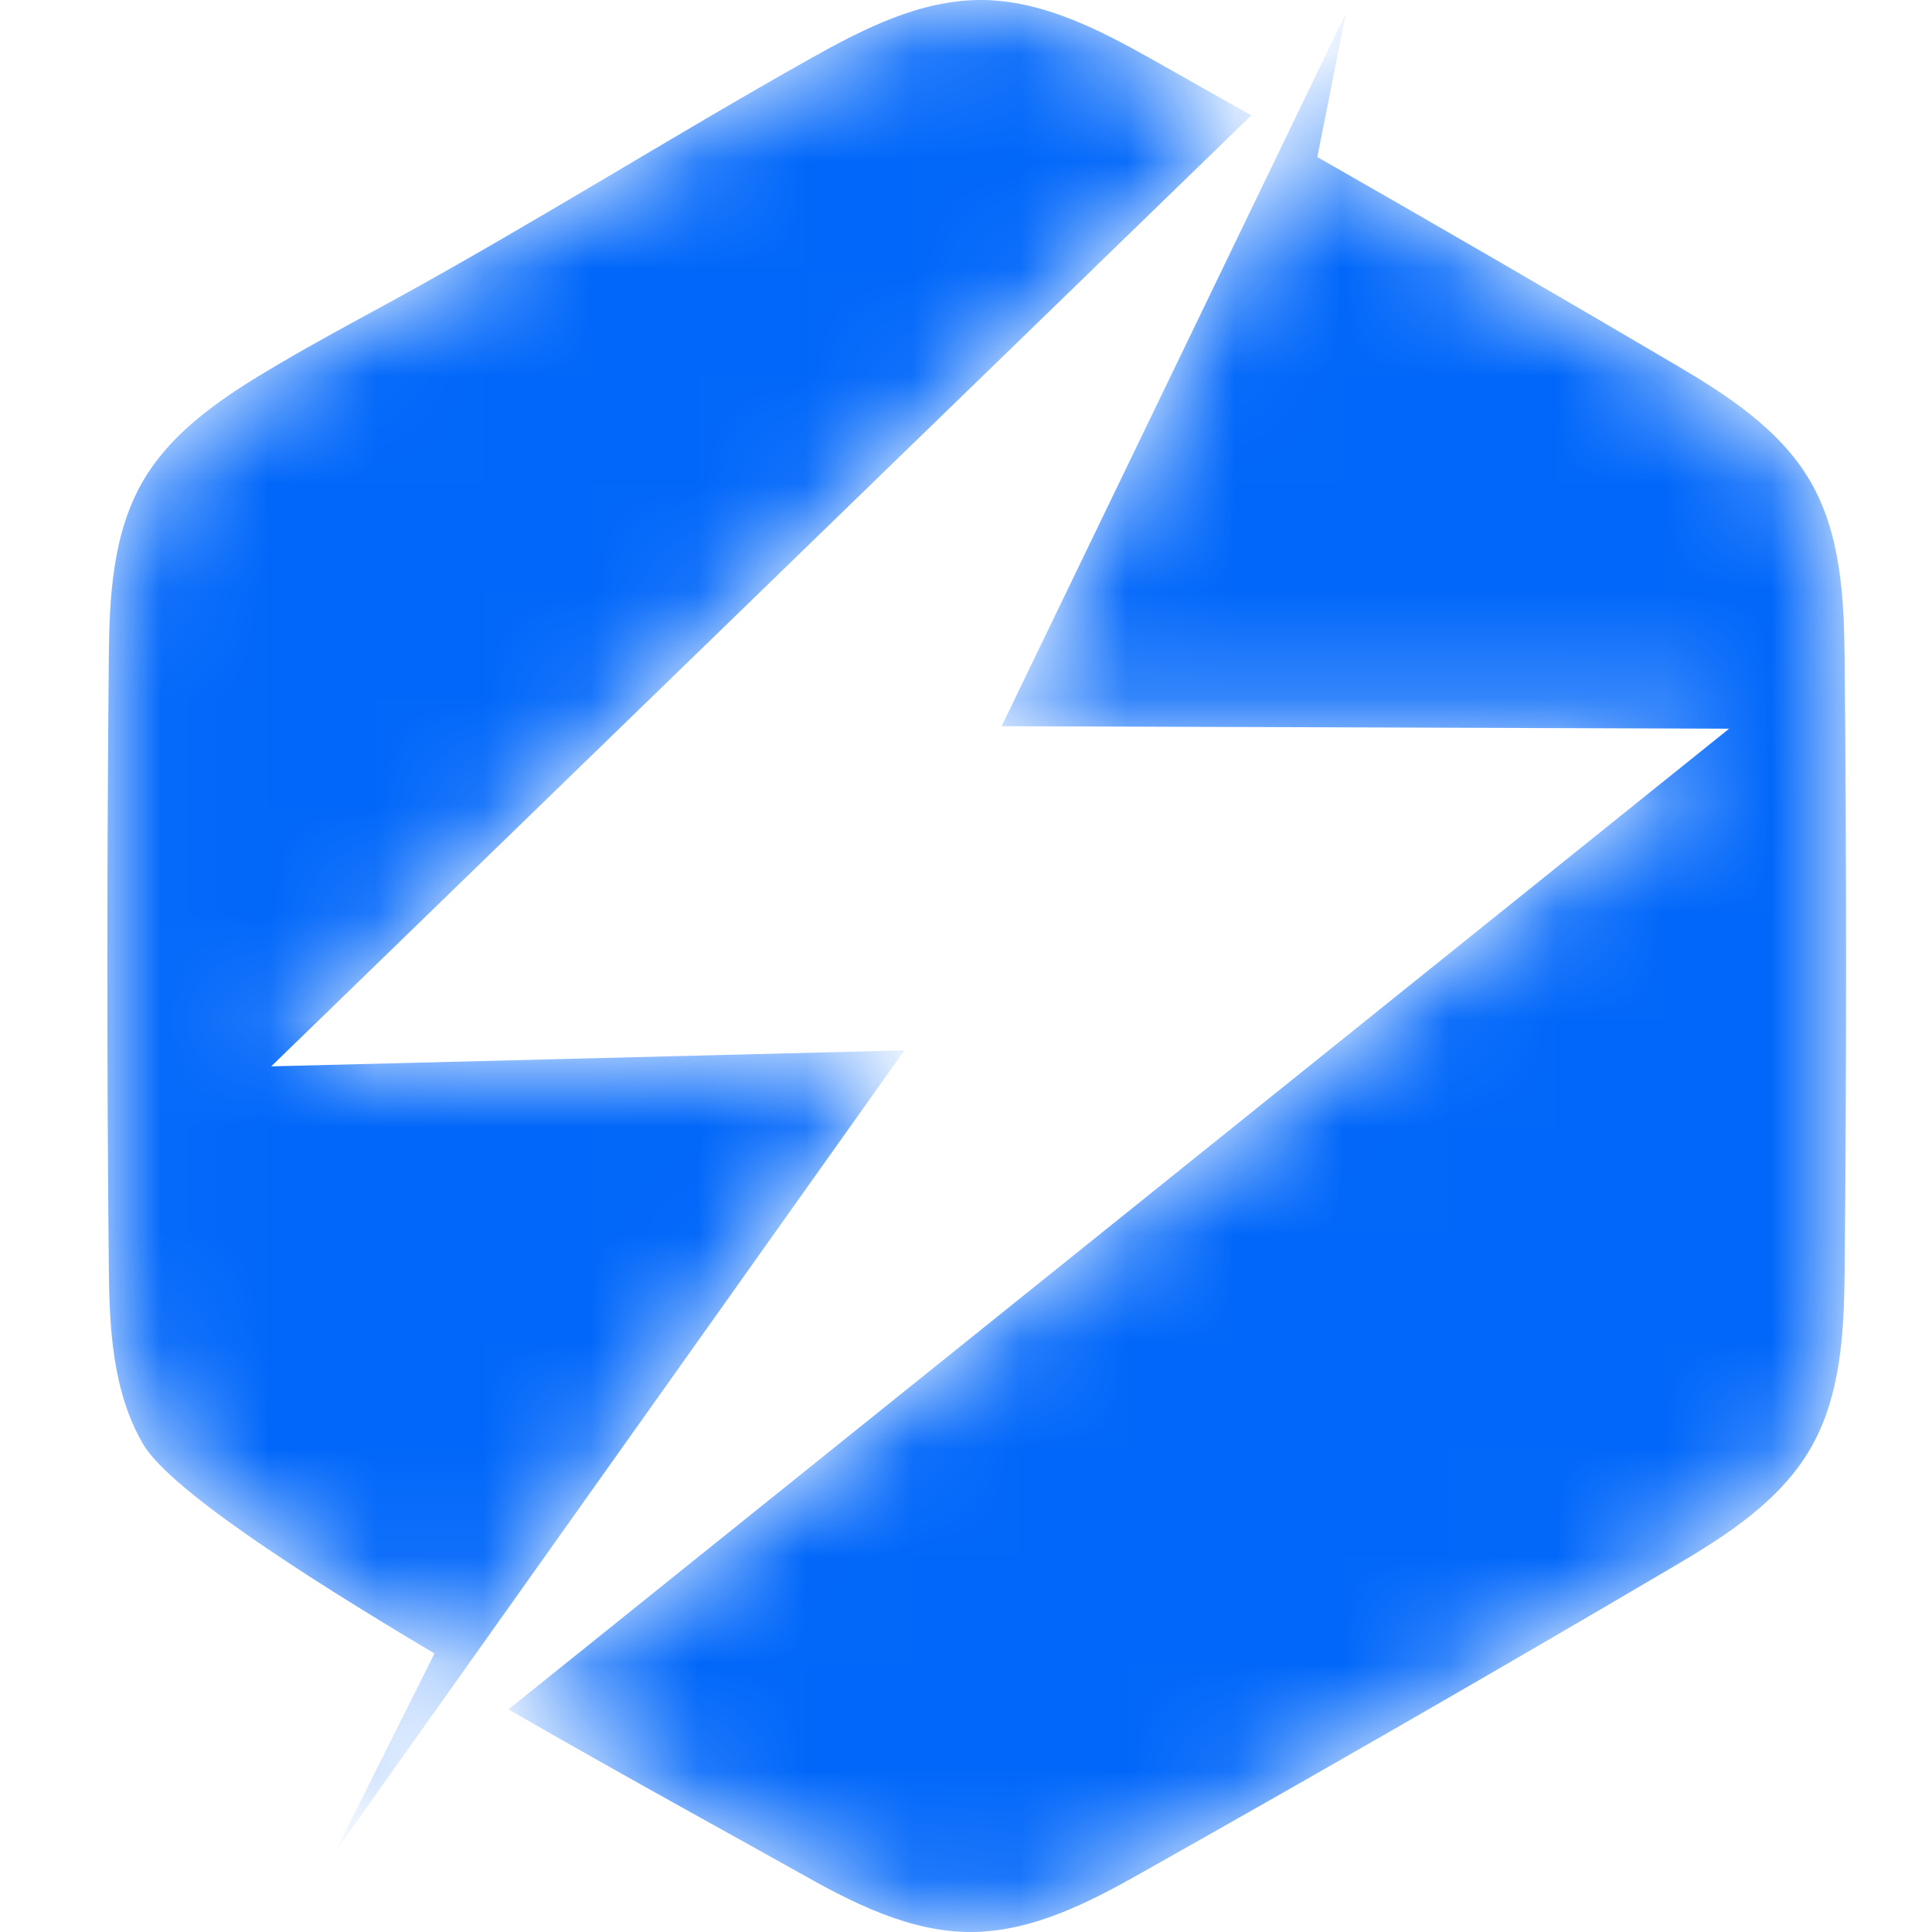 <svg width="18" height="18" viewBox="0 0 18 18" fill="none" xmlns="http://www.w3.org/2000/svg">
<g clip-path="url(#clip0)">
<mask id="mask0" mask-type="alpha" maskUnits="userSpaceOnUse" x="1" y="0" width="11" height="18">
<path fill-rule="evenodd" clip-rule="evenodd" d="M7.557 0.542C6.242 1.281 4.974 2.081 3.644 2.809V2.809C3.292 3.001 2.937 3.192 2.592 3.395V3.395C2.116 3.675 1.614 3.996 1.331 4.484V4.484C1.048 4.972 1.019 5.565 1.014 6.115V6.115C0.996 7.997 0.995 9.936 1.014 11.82V11.82C1.019 12.37 1.048 12.963 1.331 13.451V13.451C1.566 13.857 2.746 14.632 4.048 15.405V15.405L3.127 17.246L4.711 15.016L8.426 9.786L2.527 9.935L11.658 1.075C11.342 0.896 11.027 0.718 10.714 0.542V0.542C10.232 0.272 9.702 0 9.136 0V0C8.569 0 8.039 0.272 7.557 0.542" fill="white"/>
</mask>
<g mask="url(#mask0)">
<path fill-rule="evenodd" clip-rule="evenodd" d="M7.557 0.542C6.242 1.281 4.974 2.081 3.644 2.809V2.809C3.292 3.001 2.937 3.192 2.592 3.395V3.395C2.116 3.675 1.614 3.996 1.331 4.484V4.484C1.048 4.972 1.019 5.565 1.014 6.115V6.115C0.996 7.997 0.995 9.936 1.014 11.82V11.82C1.019 12.37 1.048 12.963 1.331 13.451V13.451C1.566 13.857 2.746 14.632 4.048 15.405V15.405L3.127 17.246L4.711 15.016L8.426 9.786L2.527 9.935L11.658 1.075C11.342 0.896 11.027 0.718 10.714 0.542V0.542C10.232 0.272 9.702 0 9.136 0V0C8.569 0 8.039 0.272 7.557 0.542" fill="#0167FA"/>
</g>
<mask id="mask1" mask-type="alpha" maskUnits="userSpaceOnUse" x="4" y="0" width="14" height="18">
<path fill-rule="evenodd" clip-rule="evenodd" d="M11.57 2.131L9.332 6.766L16.11 6.789L4.737 15.926C5.835 16.559 6.9 17.14 7.459 17.455V17.455C7.942 17.727 8.474 18 9.042 18V18C9.61 18 10.142 17.727 10.624 17.455V17.455C12.276 16.525 13.968 15.552 15.603 14.589V14.589C16.081 14.308 16.584 13.986 16.868 13.495V13.495C17.152 13.005 17.18 12.41 17.186 11.857V11.857C17.204 9.965 17.204 8.023 17.186 6.126V6.126C17.18 5.573 17.152 4.978 16.868 4.487V4.487C16.584 3.997 16.081 3.675 15.603 3.394V3.394C14.509 2.75 13.389 2.1 12.273 1.463V1.463L12.54 0.121L11.57 2.131Z" fill="white"/>
</mask>
<g mask="url(#mask1)">
<path fill-rule="evenodd" clip-rule="evenodd" d="M11.57 2.131L9.332 6.766L16.11 6.789L4.737 15.926C5.835 16.559 6.9 17.14 7.459 17.455V17.455C7.942 17.727 8.474 18 9.042 18V18C9.61 18 10.142 17.727 10.624 17.455V17.455C12.276 16.525 13.968 15.552 15.603 14.589V14.589C16.081 14.308 16.584 13.986 16.868 13.495V13.495C17.152 13.005 17.18 12.41 17.186 11.857V11.857C17.204 9.965 17.204 8.023 17.186 6.126V6.126C17.18 5.573 17.152 4.978 16.868 4.487V4.487C16.584 3.997 16.081 3.675 15.603 3.394V3.394C14.509 2.75 13.389 2.1 12.273 1.463V1.463L12.54 0.121L11.57 2.131Z" fill="#0167FA"/>
</g>
</g>
<defs>
<clipPath id="clip0">
<rect width="18" height="18" fill="white"/>
</clipPath>
</defs>
</svg>
